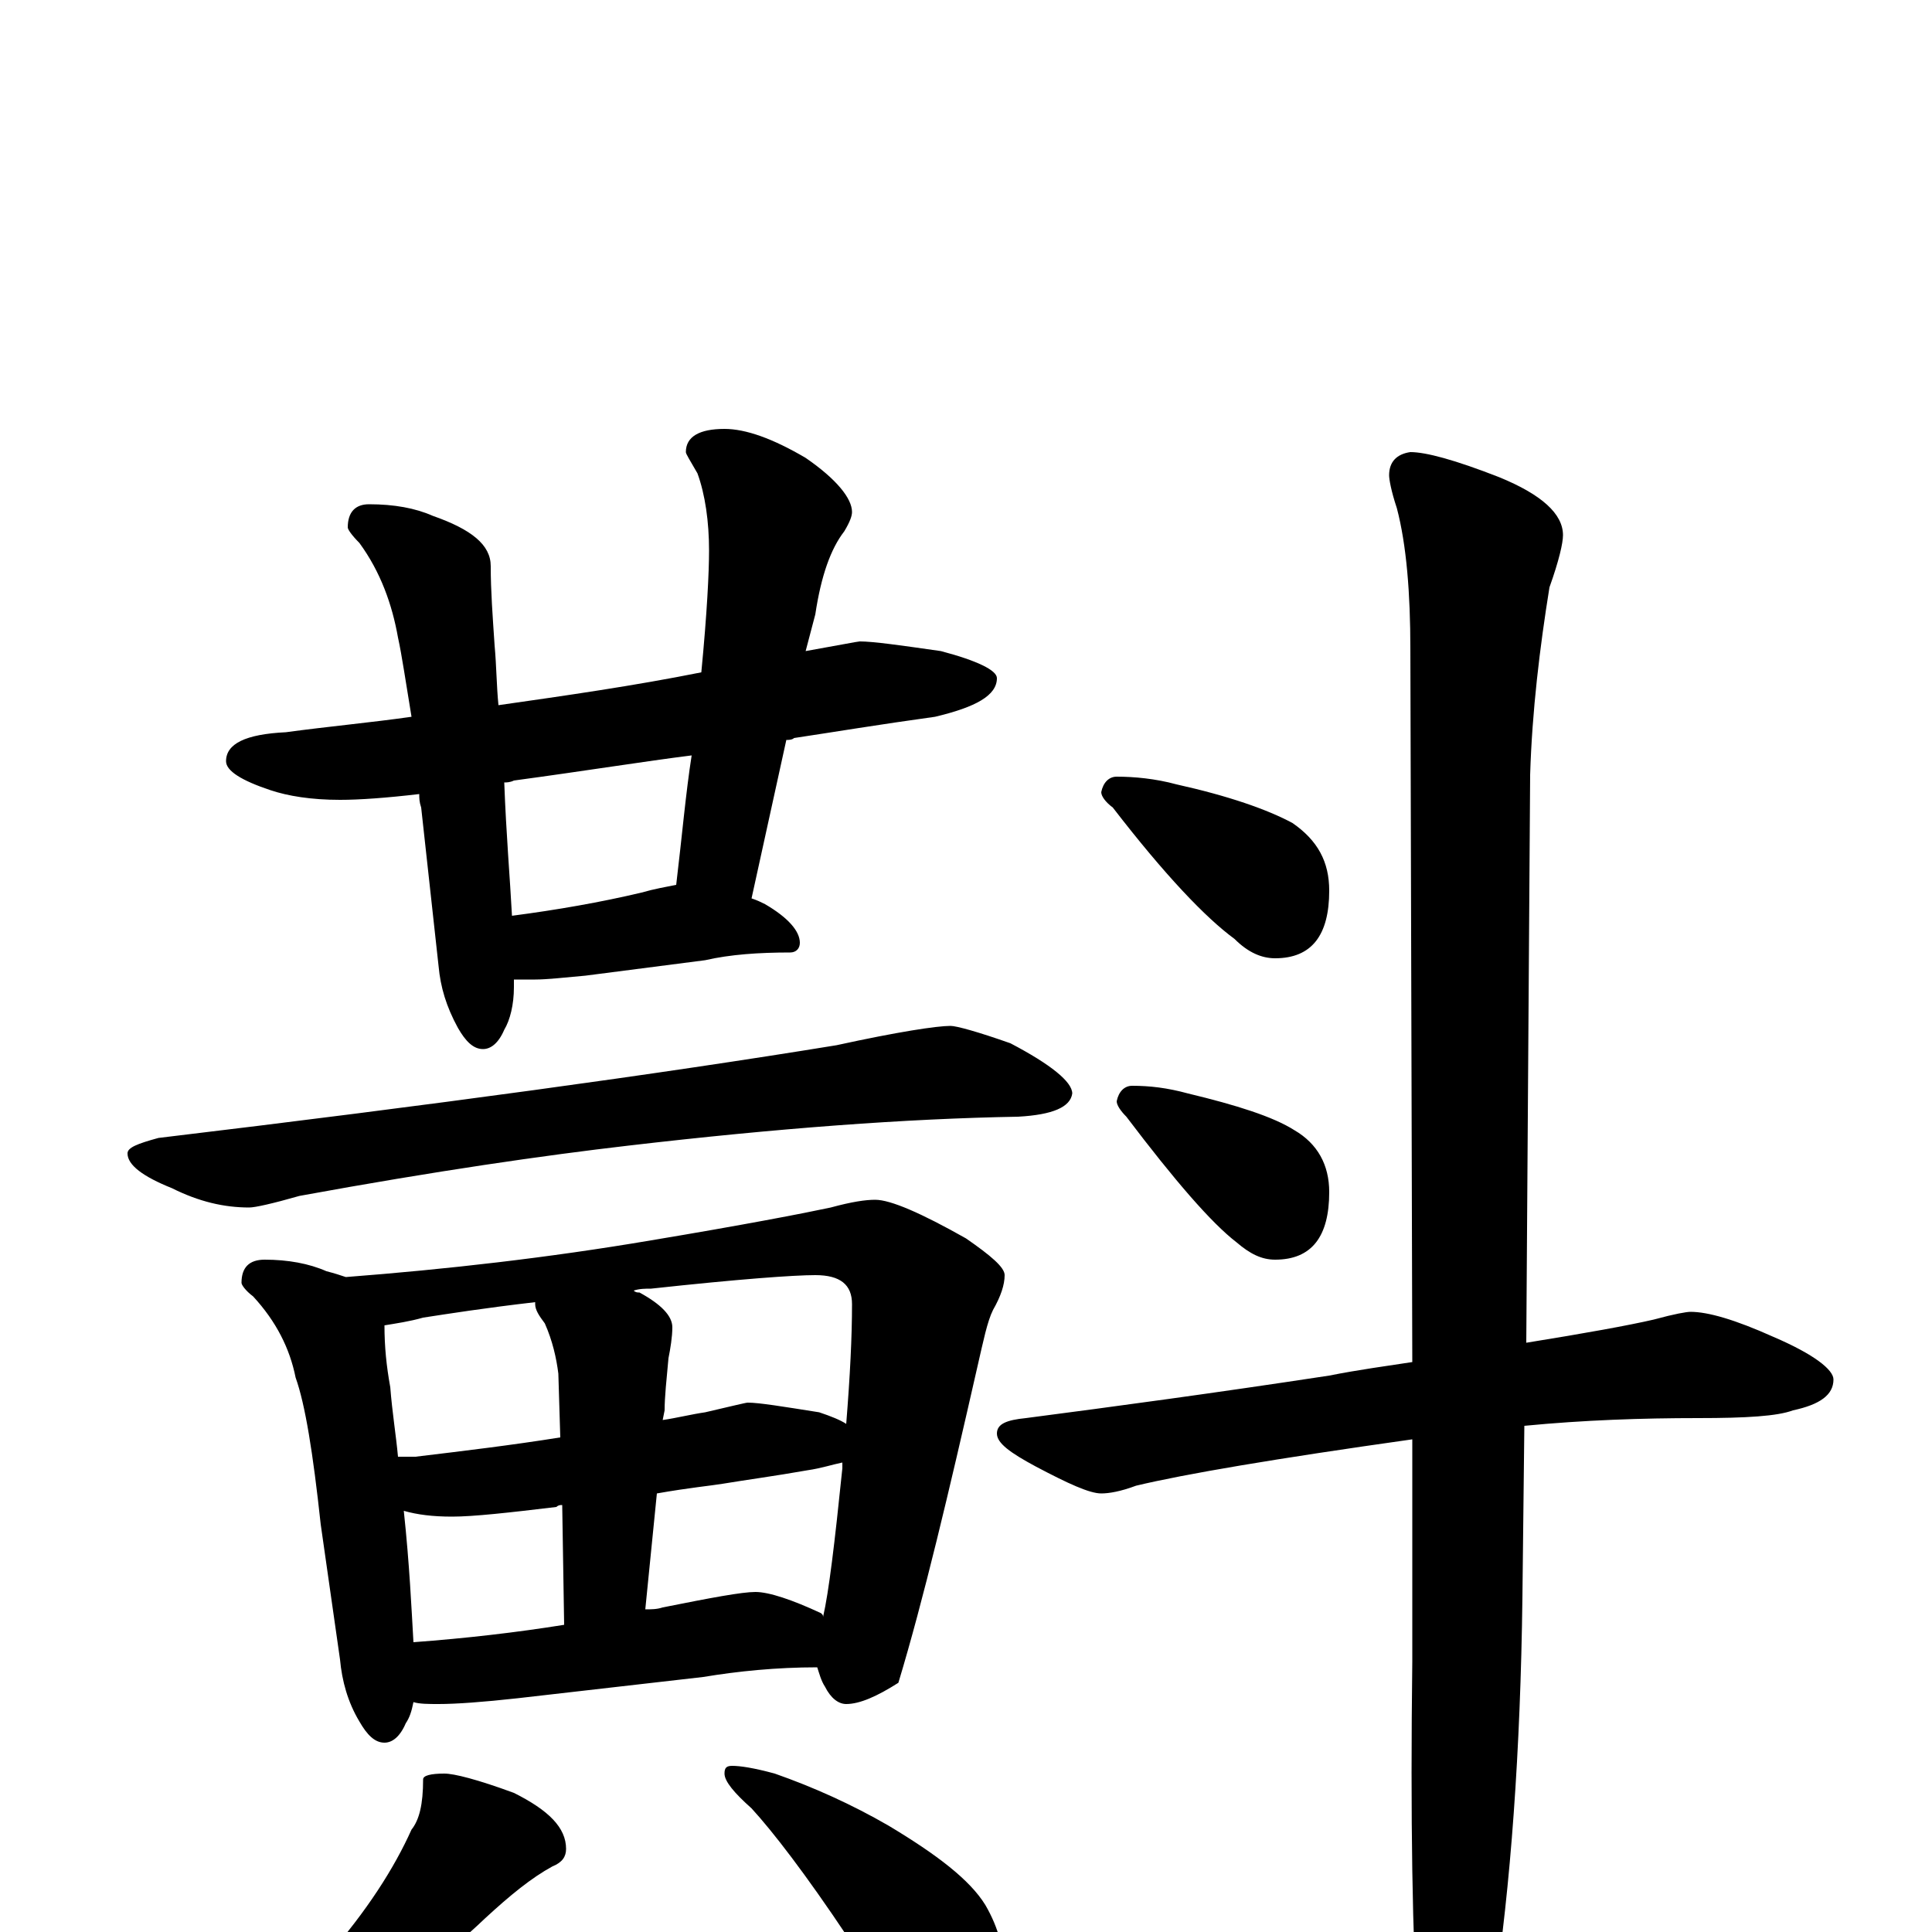<?xml version="1.0" encoding="utf-8" ?>
<!DOCTYPE svg PUBLIC "-//W3C//DTD SVG 1.1//EN" "http://www.w3.org/Graphics/SVG/1.1/DTD/svg11.dtd">
<svg version="1.1" id="Layer_1" xmlns="http://www.w3.org/2000/svg" xmlns:xlink="http://www.w3.org/1999/xlink" x="0px" y="145px" width="1000px" height="1000px" viewBox="0 0 1000 1000" enable-background="new 0 0 1000 1000" xml:space="preserve">
<g id="Layer_1">
<path id="glyph" transform="matrix(1 0 0 -1 0 1000)" d="M445,668C452,668 466,666 487,663C506,658 516,653 516,649C516,640 505,634 484,629C455,625 431,621 411,618C410,617 408,617 407,617l-18,-82C392,534 394,533 396,532C408,525 414,518 414,512C414,509 412,507 409,507C393,507 378,506 365,503l-62,-8C292,494 283,493 277,493C273,493 269,493 266,493C266,492 266,490 266,489C266,480 264,472 261,467C258,460 254,457 250,457C245,457 241,461 237,468C231,479 228,489 227,500l-9,82C217,585 217,587 217,589C200,587 186,586 176,586C161,586 149,588 140,591C125,596 117,601 117,606C117,615 127,620 148,621C170,624 192,626 213,629C210,647 208,661 206,670C203,687 197,704 186,719C182,723 180,726 180,727C180,735 184,739 191,739C204,739 215,737 224,733C244,726 254,718 254,707C254,694 255,681 256,666C257,655 257,645 258,635C293,640 328,645 363,652C366,683 367,704 367,715C367,730 365,744 361,755C357,762 355,765 355,766C355,774 362,778 375,778C386,778 400,773 417,763C433,752 441,742 441,735C441,733 440,730 437,725C430,716 425,702 422,682l-5,-19C434,666 444,668 445,668M265,526C288,529 311,533 332,538C339,540 345,541 350,542C353,567 355,590 358,609C334,606 303,601 266,596C264,595 262,595 261,595C262,568 264,545 265,526M492,469C495,469 506,466 523,460C544,449 555,440 555,434C554,427 545,423 527,422C469,421 402,416 325,407C282,402 226,394 155,381C141,377 132,375 129,375C116,375 103,378 89,385C74,391 66,397 66,403C66,406 71,408 82,411C224,428 341,444 433,459C465,466 485,469 492,469M137,348C149,348 160,346 169,342C173,341 176,340 179,339C231,343 284,349 337,358C385,366 416,372 430,375C441,378 448,379 453,379C461,379 477,372 500,359C513,350 520,344 520,340C520,335 518,329 514,322C511,316 509,306 506,293C491,227 478,172 465,129C454,122 445,118 438,118C434,118 430,121 427,127C425,130 424,134 423,137C402,137 382,135 364,132l-96,-11C250,119 236,118 227,118C222,118 217,118 214,119C213,114 212,111 210,108C207,101 203,98 199,98C194,98 190,102 186,109C180,119 177,130 176,141l-10,70C162,248 158,273 153,287C150,302 143,316 131,329C127,332 125,335 125,336C125,344 129,348 137,348M214,150C241,152 267,155 292,159l-1,62C290,221 289,221 288,220C263,217 245,215 234,215C224,215 216,216 209,218C212,190 213,167 214,150M340,227l-6,-60C337,167 340,167 343,168C368,173 384,176 391,176C398,176 410,172 425,165C426,164 426,164 426,163C429,176 432,201 436,240C436,241 436,242 436,243C431,242 425,240 418,239C401,236 386,234 374,232C368,231 357,230 340,227M206,246C209,246 212,246 215,246C240,249 265,252 290,256l-1,33C288,297 286,306 282,315C279,319 277,322 277,325l0,1C251,323 232,320 219,318C212,316 205,315 199,314C199,303 200,293 202,282C203,269 205,257 206,246M328,332C329,331 330,331 331,331C342,325 348,319 348,313C348,308 347,302 346,297C345,286 344,277 344,270l-1,-5C350,266 358,268 365,269C378,272 386,274 387,274C393,274 405,272 424,269C430,267 435,265 438,263C440,288 441,308 441,325C441,335 435,340 422,340C411,340 383,338 337,333C334,333 331,333 328,332M230,82C235,82 247,79 266,72C284,63 293,54 293,43C293,39 291,36 286,34C275,28 264,19 251,7C230,-13 207,-30 182,-44C166,-55 152,-62 141,-65C134,-68 129,-70 125,-70C120,-70 117,-69 117,-66C136,-50 153,-32 169,-13C190,11 204,33 213,53C217,58 219,66 219,79C219,81 223,82 230,82M379,86C383,86 390,85 401,82C421,75 441,66 460,55C485,40 502,27 510,14C517,2 520,-10 520,-23C520,-32 518,-41 513,-51C509,-58 503,-62 496,-62C493,-62 488,-59 481,-54C470,-46 456,-29 439,-3C417,30 400,52 389,64C380,72 375,78 375,82C375,85 376,86 379,86M578,598C587,598 598,597 609,594C636,588 656,581 669,574C682,565 688,554 688,539C688,516 679,504 660,504C653,504 646,507 639,514C624,525 603,547 576,582C572,585 570,588 570,590C571,595 574,598 578,598M586,438C595,438 604,437 615,434C640,428 659,422 670,415C682,408 688,397 688,383C688,360 679,348 660,348C653,348 647,351 640,357C627,367 608,389 583,422C580,425 578,428 578,430C579,435 582,438 586,438M875,321C884,321 898,317 918,308C939,299 949,291 949,286C949,278 942,273 928,270C920,267 904,266 879,266C850,266 820,265 789,262l-1,-89C787,94 782,24 773,-35C764,-69 757,-86 750,-86C743,-86 738,-74 734,-50C731,-4 730,59 731,140l0,115C660,245 613,237 588,231C580,228 574,227 570,227C564,227 553,232 536,241C523,248 516,253 516,258C516,263 521,265 531,266C577,272 629,279 688,288C703,291 718,293 731,295l-1,369C730,693 728,718 723,737C720,746 719,752 719,754C719,761 723,765 730,766C738,766 753,762 776,753C798,744 809,734 809,723C809,719 807,710 802,696C797,665 793,632 792,599l-2,-294C821,310 843,314 856,317C867,320 873,321 875,321z"/>
</g>
</svg>
